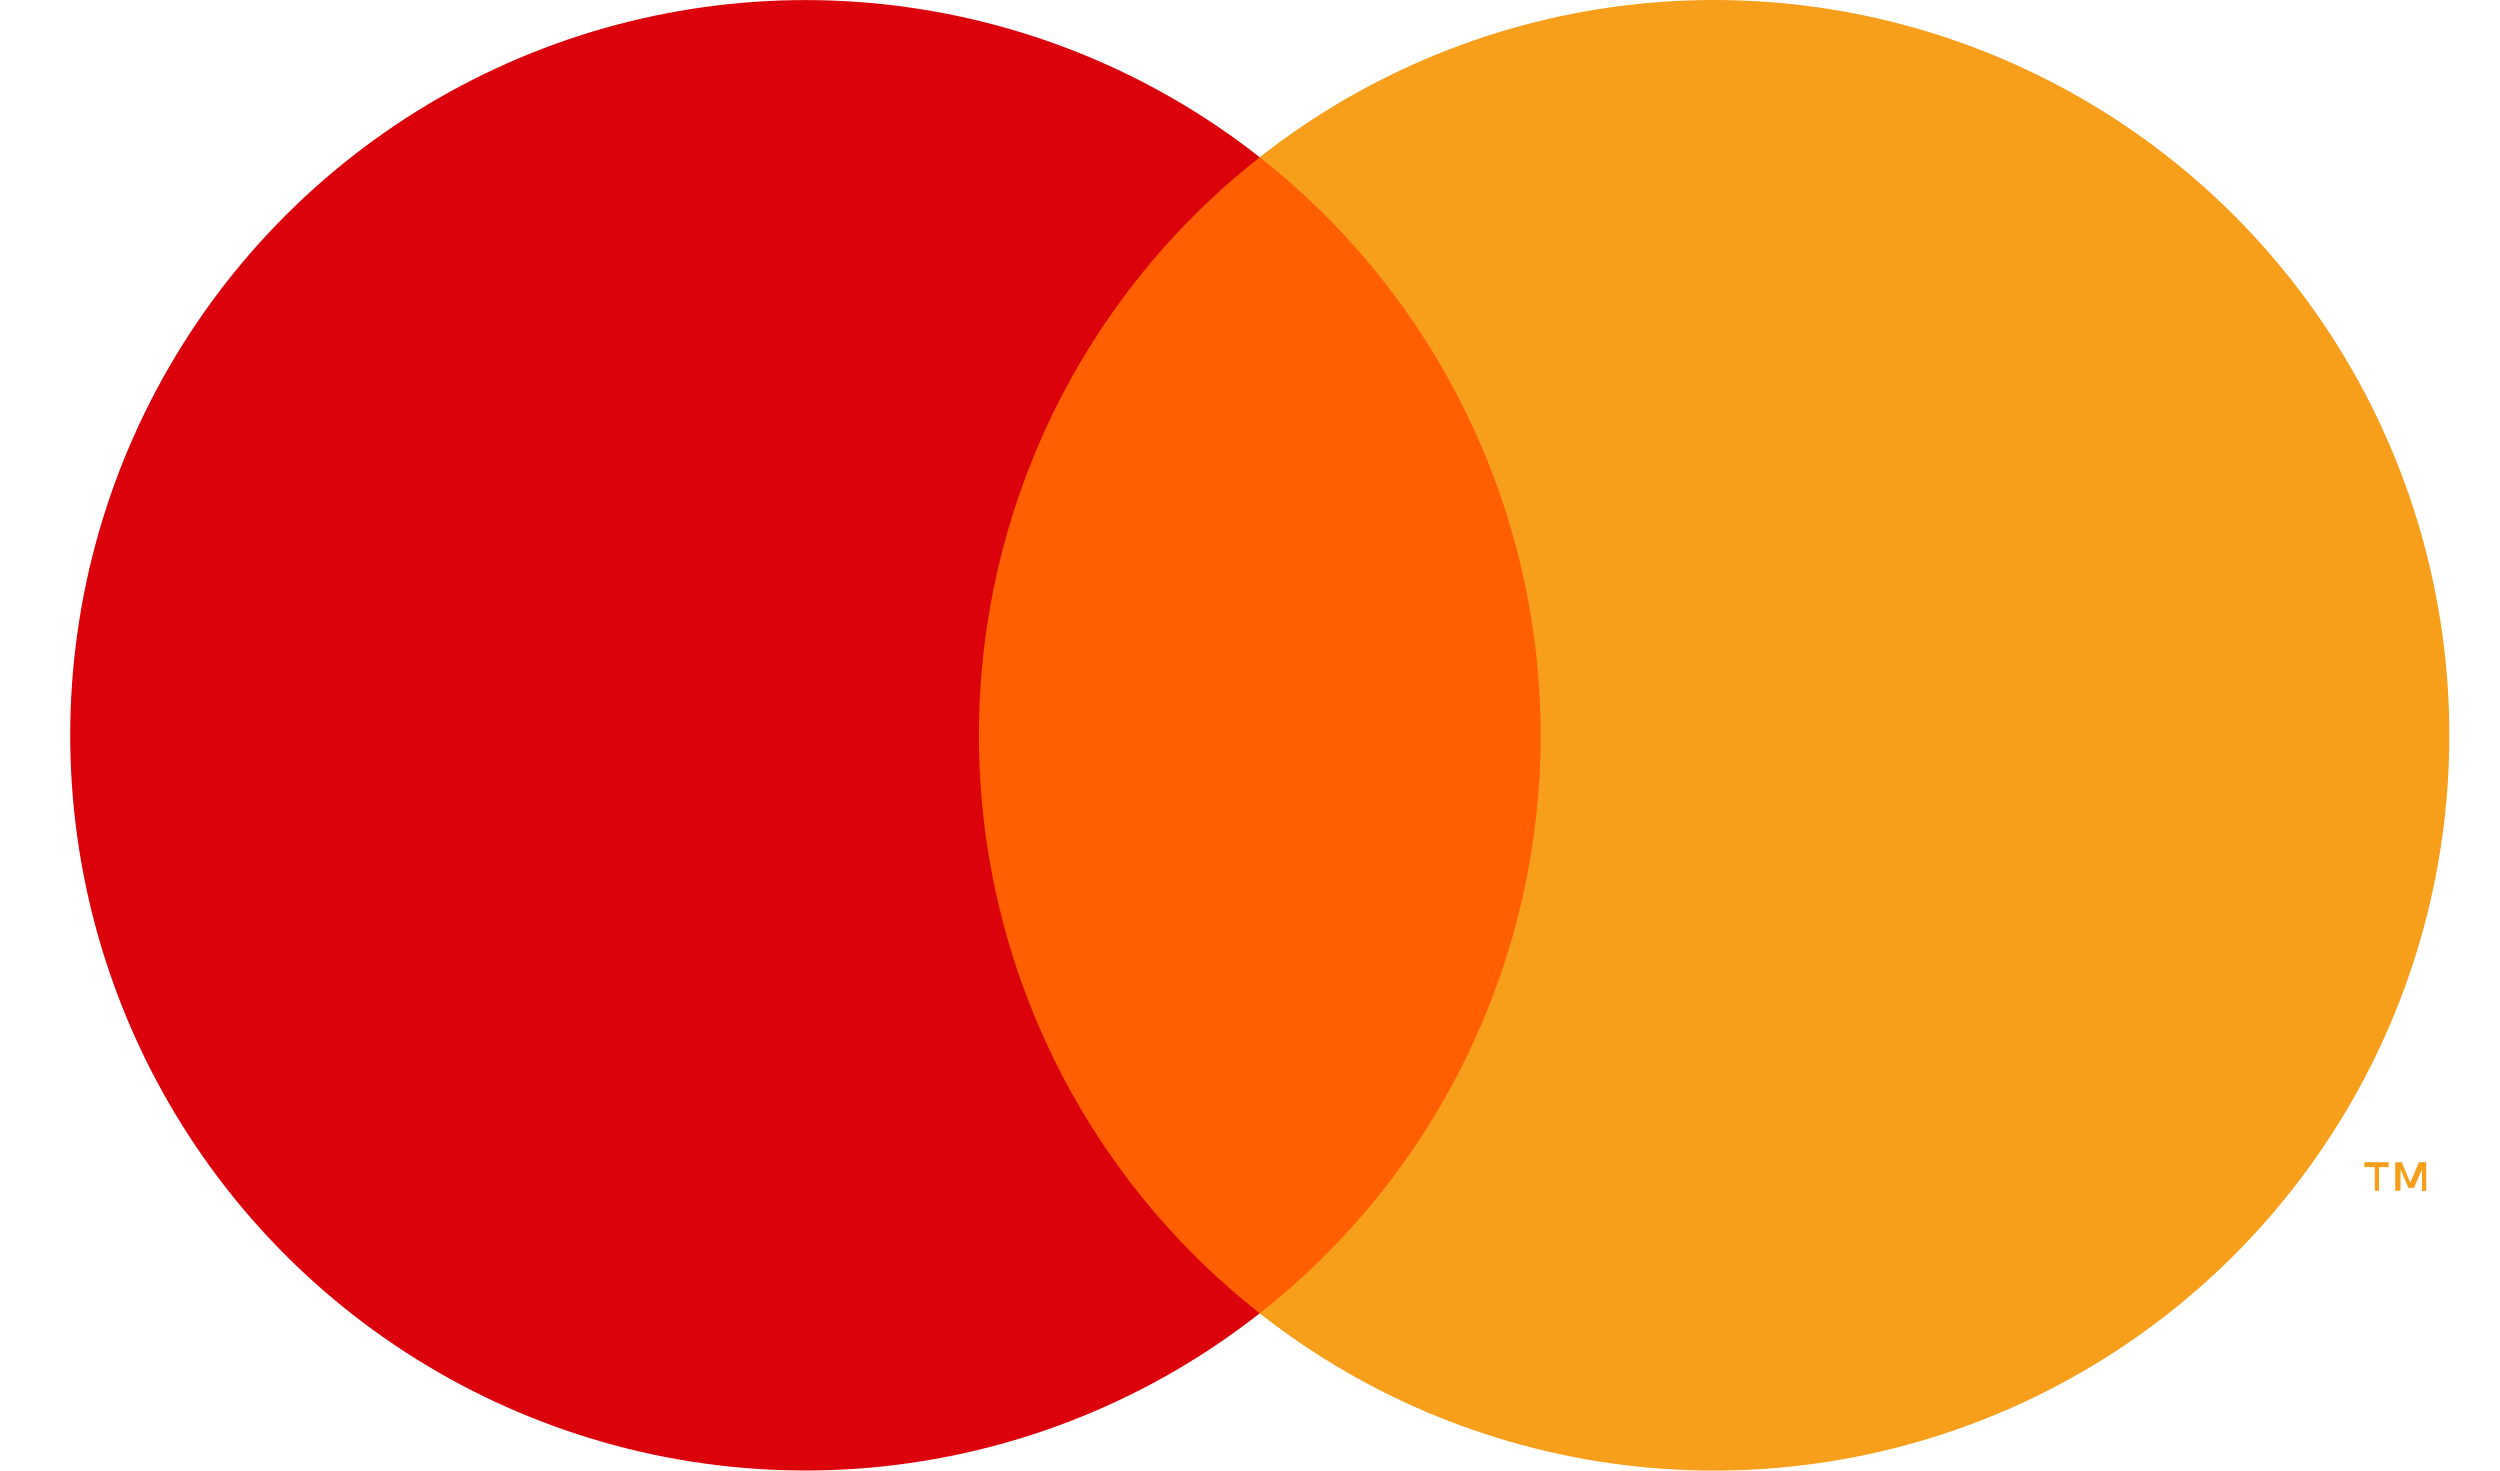 <svg width="34" height="20" viewBox="0 0 34 20" fill="none" xmlns="http://www.w3.org/2000/svg">
<path d="M12.758 2.138H21.507V17.861H12.758V2.138Z" fill="#FF5F00"/>
<path d="M13.313 10.001C13.312 8.487 13.655 6.992 14.316 5.629C14.978 4.267 15.941 3.073 17.132 2.138C15.657 0.979 13.886 0.258 12.02 0.058C10.155 -0.142 8.271 0.187 6.583 1.007C4.896 1.827 3.473 3.105 2.478 4.695C1.483 6.285 0.955 8.124 0.955 10C0.955 11.876 1.483 13.714 2.478 15.304C3.473 16.895 4.896 18.173 6.583 18.993C8.271 19.813 10.155 20.142 12.02 19.942C13.886 19.741 15.657 19.021 17.132 17.861C15.941 16.927 14.978 15.733 14.317 14.371C13.655 13.01 13.312 11.515 13.313 10.001Z" fill="#DB020C"/>
<path d="M33.311 10.001C33.311 11.878 32.783 13.716 31.787 15.306C30.792 16.897 29.369 18.175 27.681 18.995C25.994 19.815 24.11 20.143 22.244 19.943C20.378 19.742 18.607 19.021 17.132 17.862C18.323 16.926 19.285 15.732 19.947 14.37C20.609 13.008 20.953 11.514 20.953 10C20.953 8.486 20.609 6.991 19.947 5.63C19.285 4.268 18.323 3.074 17.132 2.138C18.607 0.979 20.378 0.258 22.244 0.057C24.11 -0.143 25.994 0.185 27.681 1.005C29.369 1.825 30.792 3.103 31.787 4.694C32.783 6.284 33.311 8.122 33.311 9.999V10.001ZM32.355 16.195V15.873H32.486V15.806H32.155V15.873H32.297V16.195H32.355ZM32.997 16.195V15.806H32.897L32.78 16.084L32.664 15.806H32.575V16.195H32.647V15.903L32.755 16.156H32.83L32.939 15.903V16.198L32.997 16.195Z" fill="#F79E1B"/>
</svg>
